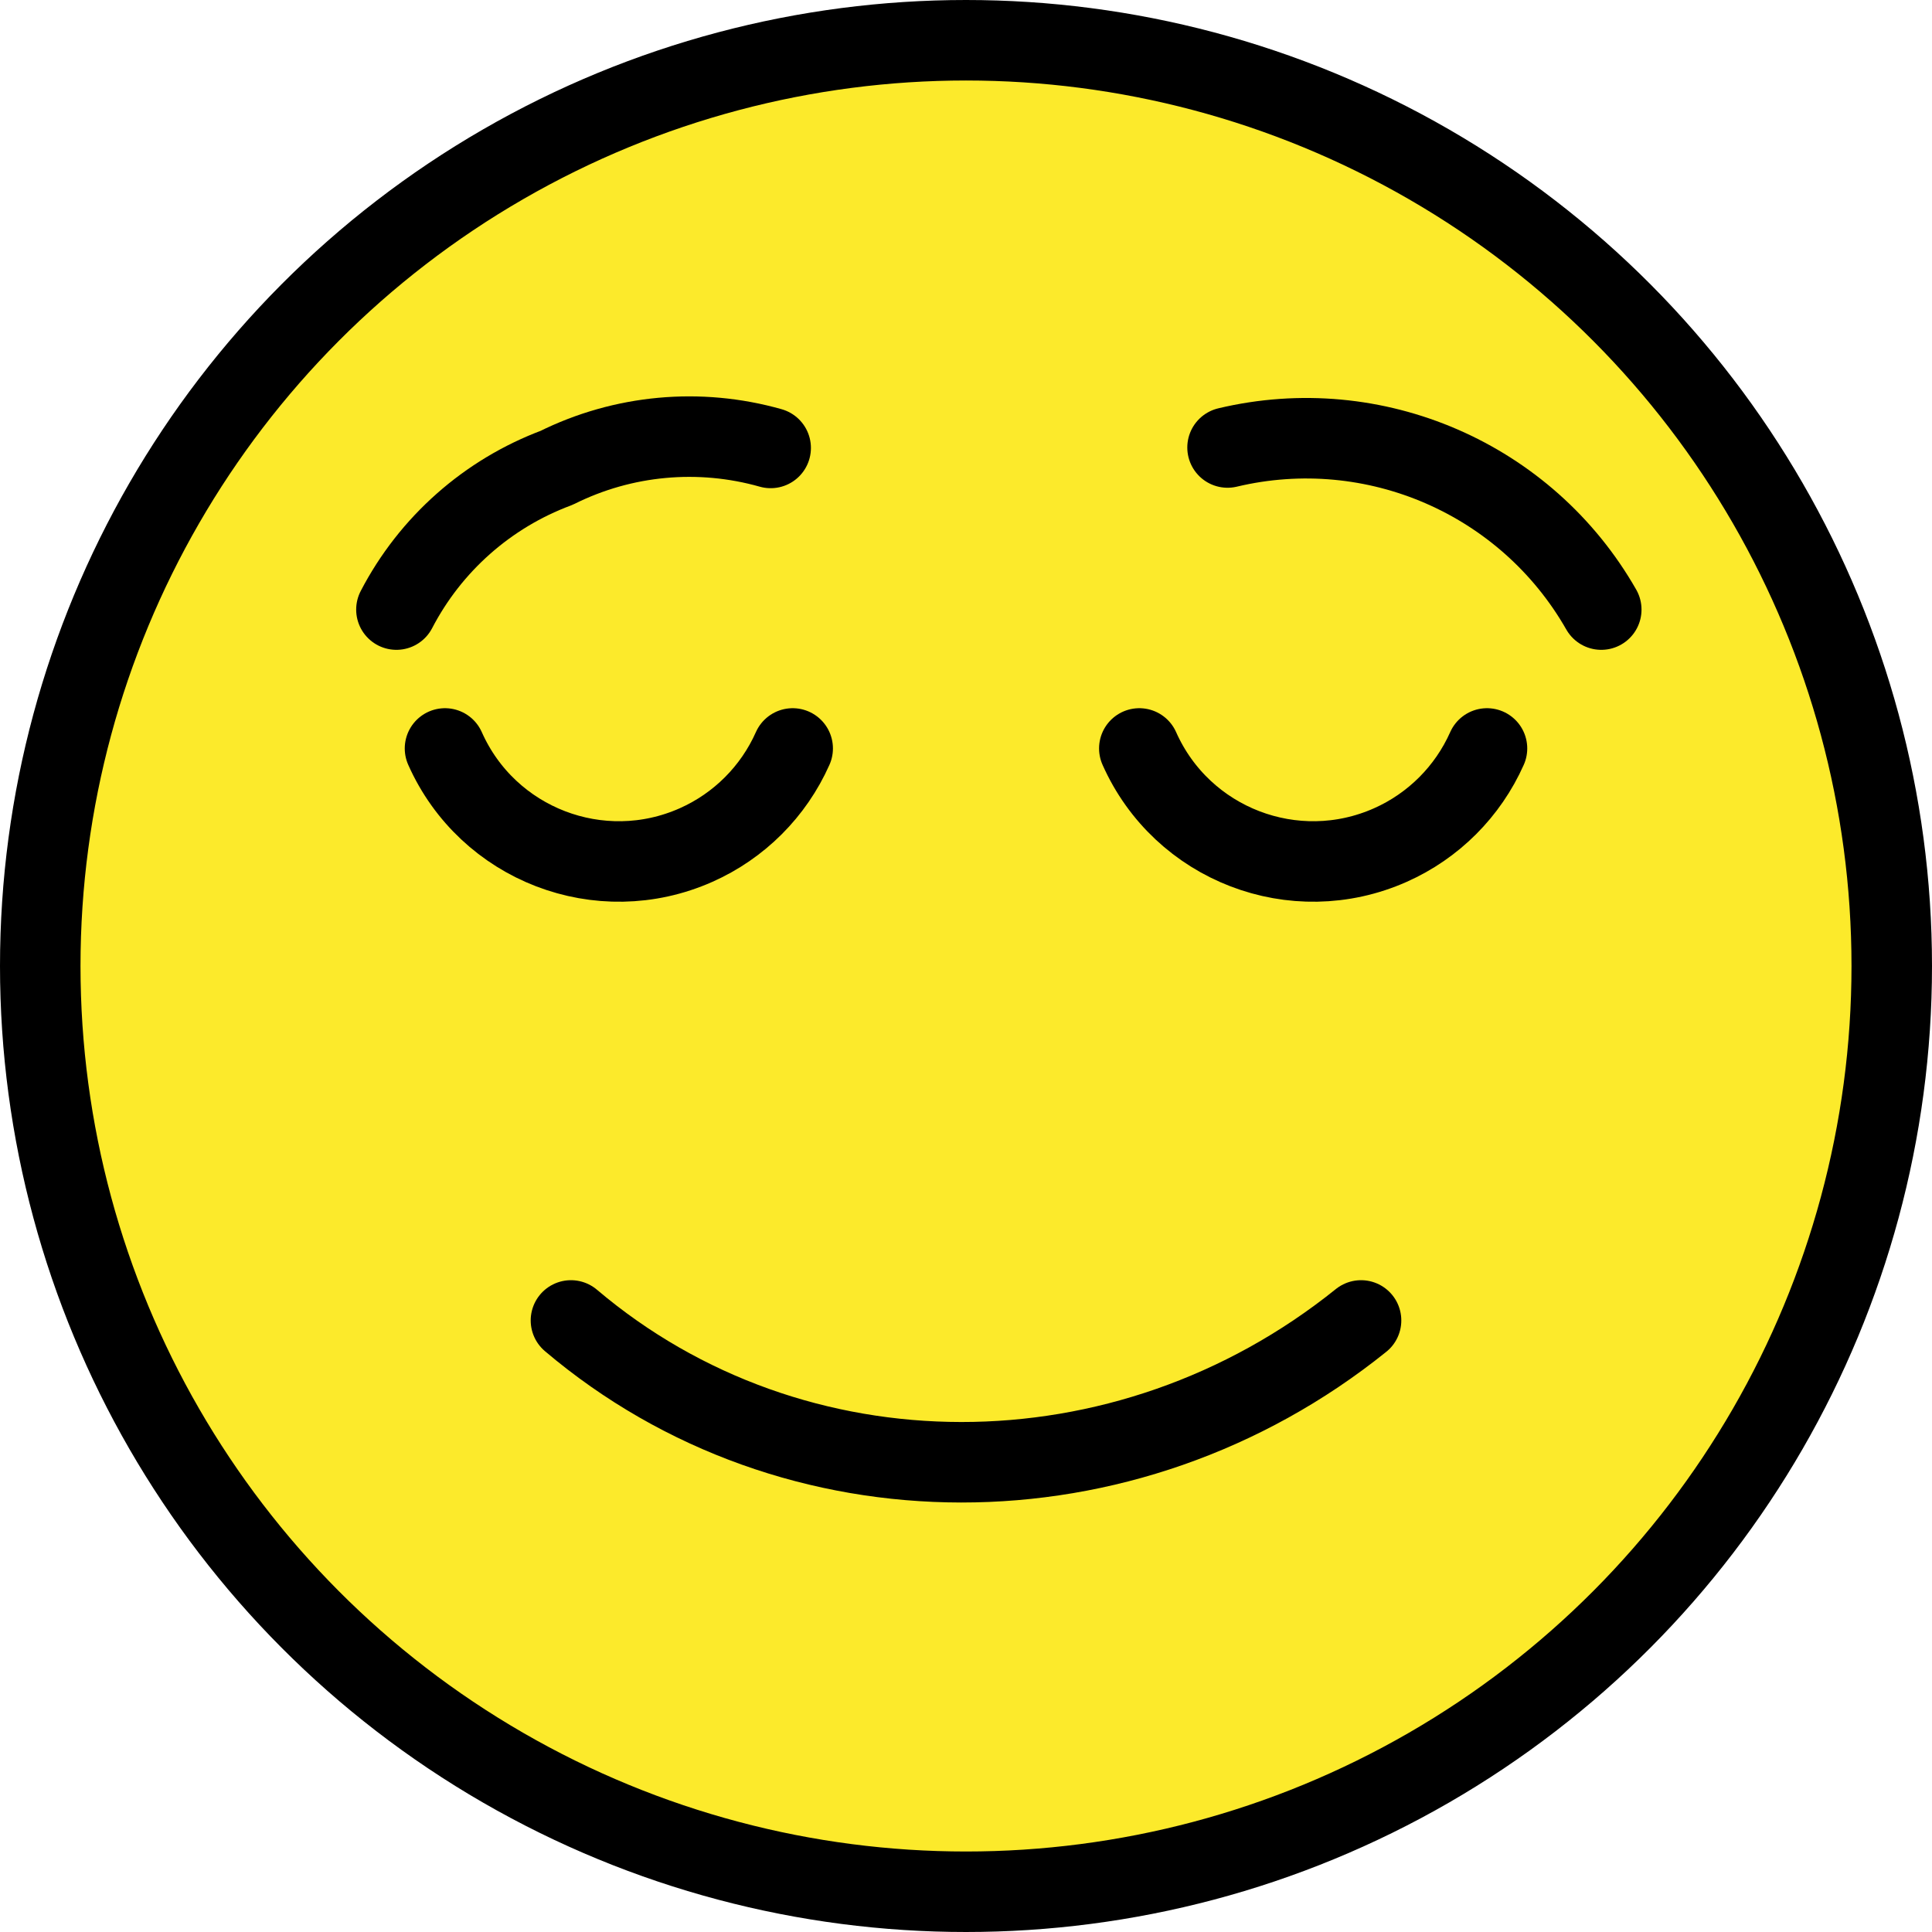 <svg xmlns="http://www.w3.org/2000/svg" xmlns:svg="http://www.w3.org/2000/svg" id="emoji" width="48" height="48" version="1.1" viewBox="0 0 48 48"><g id="color" transform="translate(-12,-12)"><circle id="circle1" cx="36" cy="36" r="23" fill="#fcea2b"/></g><g id="line" transform="translate(-12,-12)"><circle id="circle2" cx="36" cy="36" r="23" fill="none" stroke="#000" stroke-linecap="round" stroke-linejoin="round" stroke-miterlimit="10" stroke-width="2"/><path id="path2" fill="none" stroke="#000" stroke-linecap="round" stroke-linejoin="round" stroke-miterlimit="10" stroke-width="2" d="m 45.815,44.806 c -5.851,4.708 -14.1,4.688 -19.63,0"/><path id="path3" fill="none" stroke="#000" stroke-linecap="round" stroke-miterlimit="10" stroke-width="2" d="m 40.306,30.595 c 1.06,2.385 3.853,3.46 6.238,2.4 1.07,-0.475 1.925,-1.331 2.4,-2.4"/><path id="path4" fill="none" stroke="#000" stroke-linecap="round" stroke-miterlimit="10" stroke-width="2" d="m 23.056,30.595 c 1.06,2.385 3.853,3.46 6.238,2.4 1.07,-0.475 1.925,-1.331 2.4,-2.4"/><path id="path5" fill="none" stroke="#000" stroke-linecap="round" stroke-linejoin="round" stroke-miterlimit="10" stroke-width="2" d="m 21.849,27.145 c 0.846,-1.627 2.263,-2.881 3.98,-3.522 1.65,-0.822 3.546,-0.996 5.318,-0.494"/><path id="path6" fill="none" stroke="#000" stroke-linecap="round" stroke-linejoin="round" stroke-miterlimit="10" stroke-width="2" d="M 51.783,27.145 C 49.926,23.89 46.144,22.25 42.498,23.118"/></g></svg>